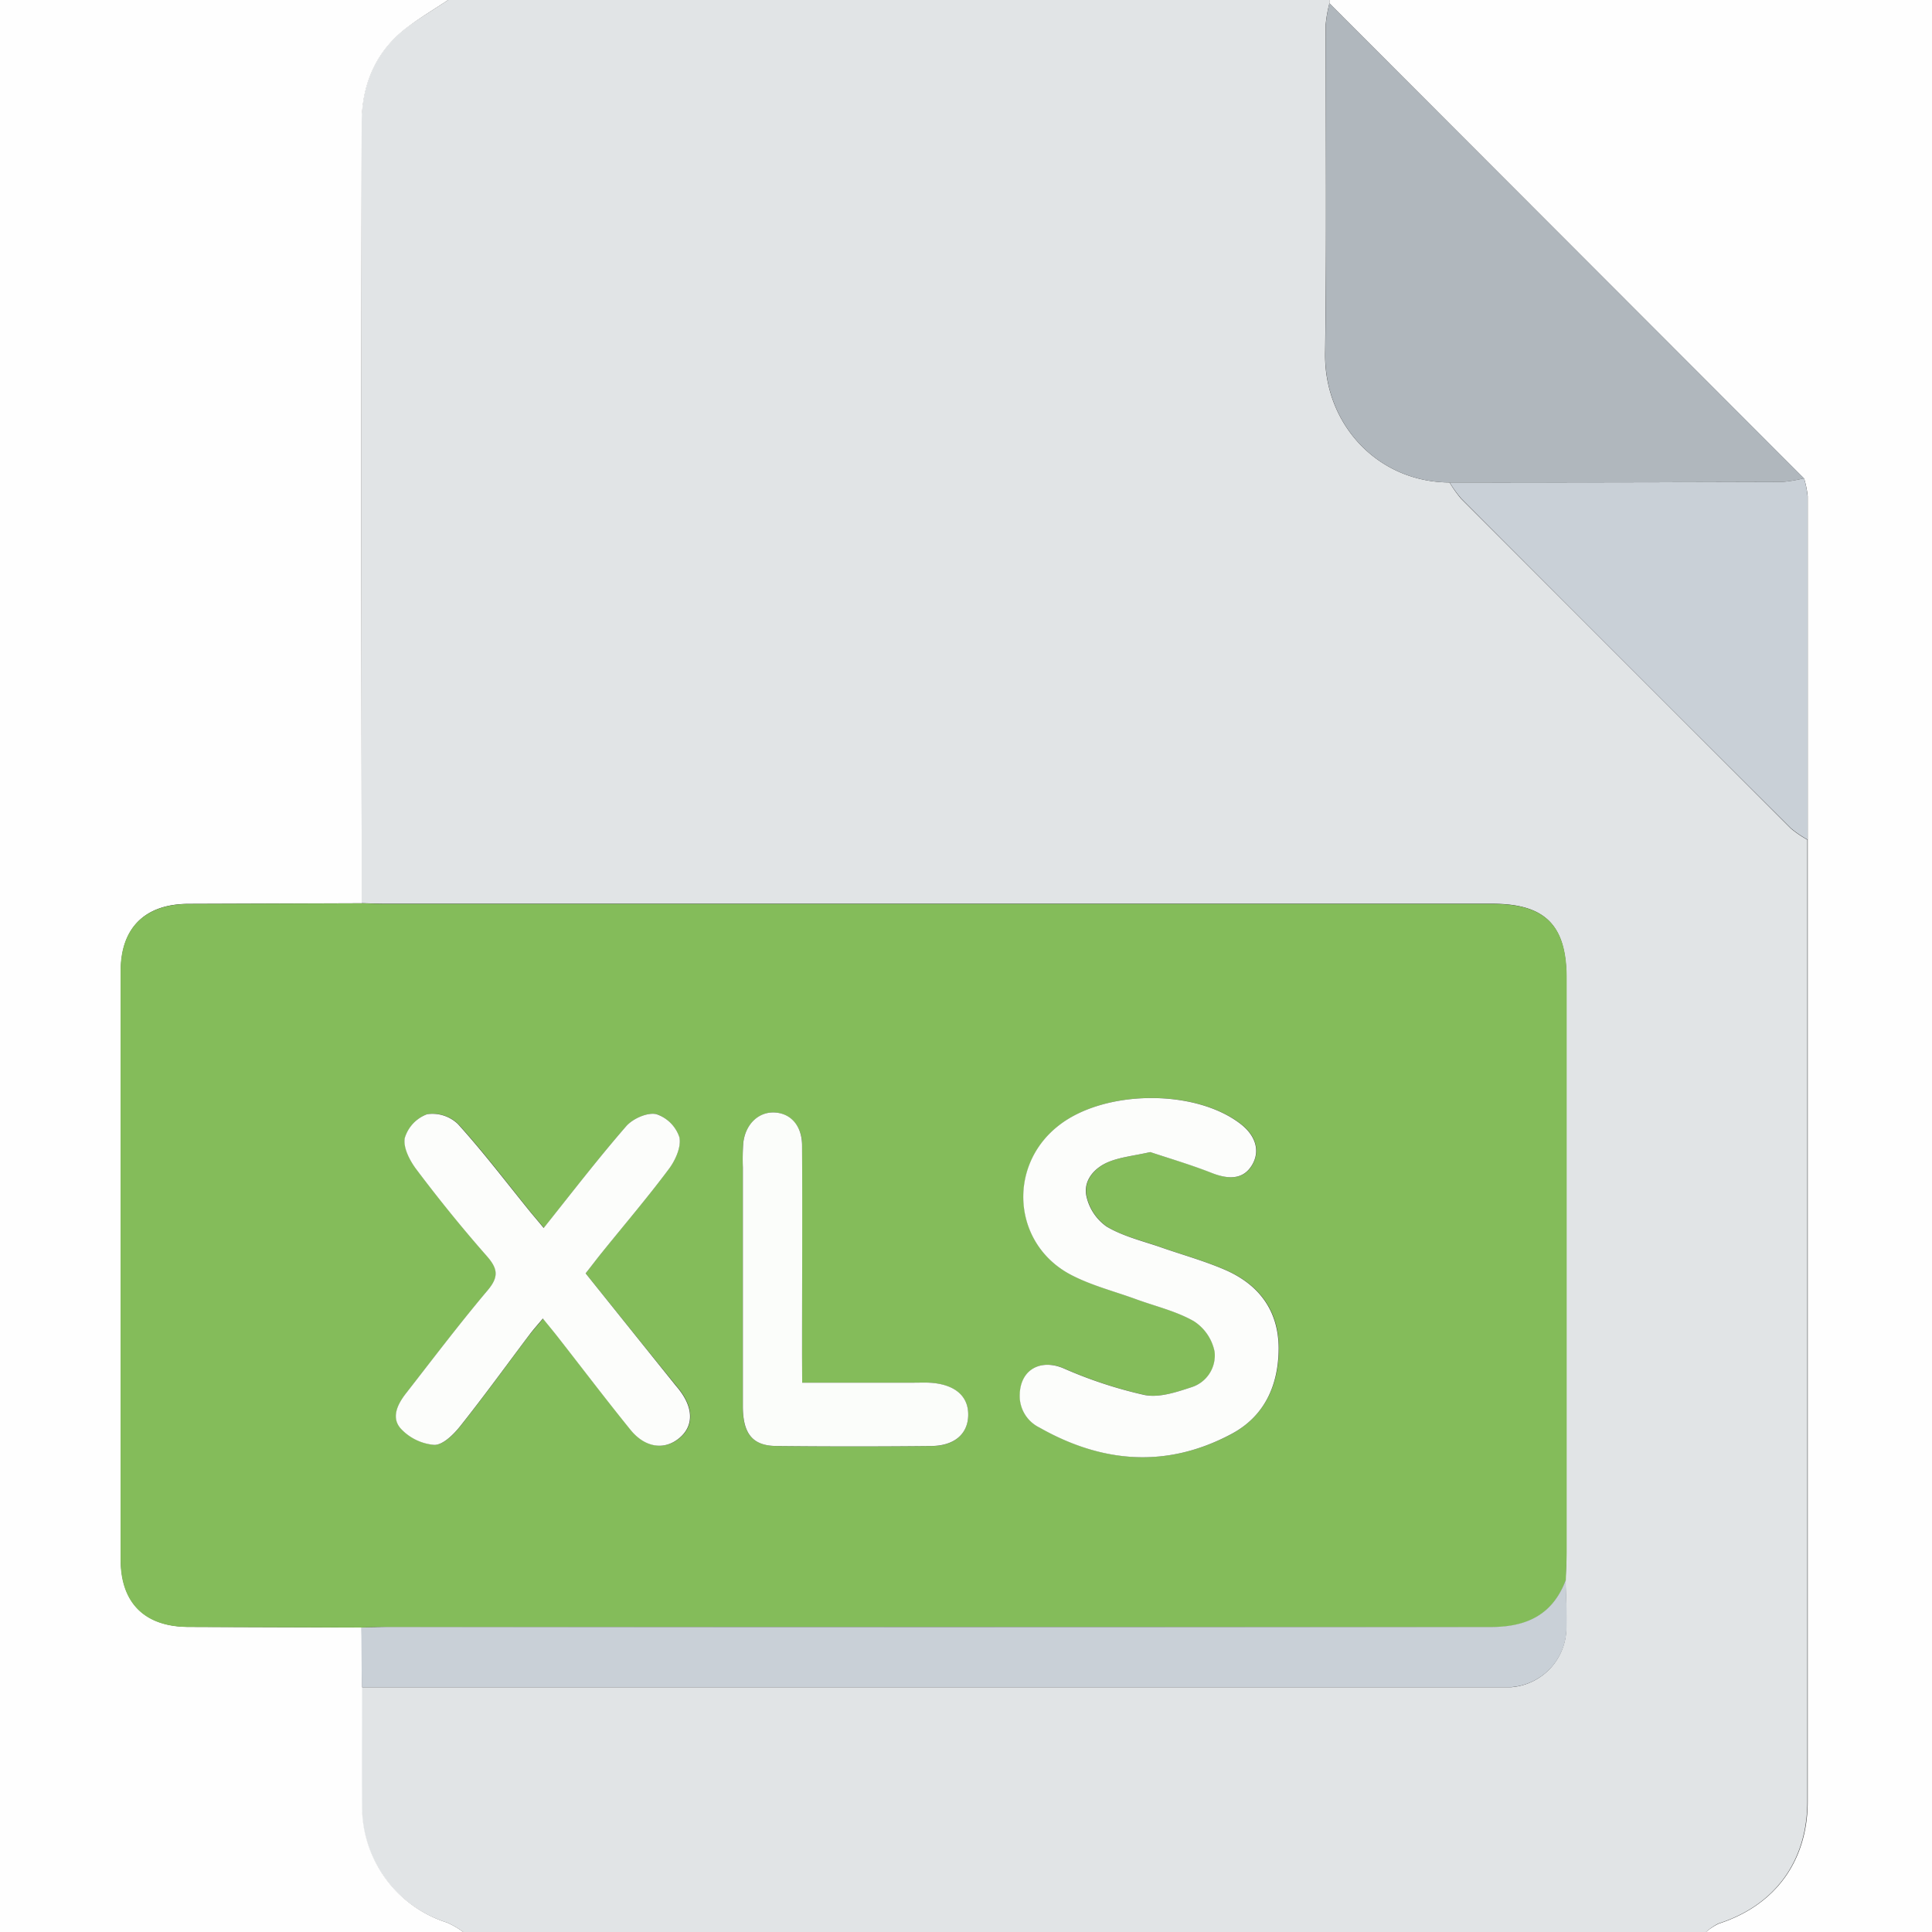 <svg id="图层_1" data-name="图层 1" xmlns="http://www.w3.org/2000/svg" viewBox="0 0 410.4 410.4"><rect x="0" y="0" width="410.4" height="410.4" fill="#333333" stroke="none"/><defs><style>.cls-1{fill:#e1e4e6;}.cls-2{fill:#fefefe;}.cls-3{fill:#84bc5a;}.cls-4{fill:#b0b7bd;}.cls-5{fill:#c9d0d7;}.cls-6{fill:#fcfdfb;}.cls-7{fill:#fbfdfa;}</style></defs><title>excel</title><path class="cls-1" d="M-59.2-154.4H128a5.62,5.62,0,0,1,0,.71,27.71,27.71,0,0,0-.8,4.54c0,23.27.21,46.54-.12,69.8-.21,14.91,11,27.35,26.44,27.44A25,25,0,0,0,156-48.42q35,35,70,70a22.27,22.27,0,0,0,3.52,2.4l0,204.22c0,12.75-6.88,22.15-18.9,26A12.3,12.3,0,0,0,208,256H-56A17.85,17.85,0,0,0-59.44,254a25.81,25.81,0,0,1-18.15-24.87c0-8.37,0-16.75,0-25.12l242.9,0c.4,0,.8,0,1.19,0a12.69,12.69,0,0,0,11.8-12c.16-3.58-.08-7.18-.14-10.77.06-2.13.18-4.26.18-6.39q0-60.76,0-121.54c0-11.2-4.54-15.74-15.77-15.74H-72.44c-1.73,0-3.46-.08-5.19-.12,0-4.67,0-9.33,0-14q0-75.78,0-151.57c0-8.38,3-15.6,10-20.73C-64.87-150.82-62-152.55-59.2-154.4Z" transform="translate(154.4 154.4)"/><path class="cls-2" d="M-59.2-154.4c-2.79,1.85-5.67,3.58-8.37,5.57-7,5.13-10,12.35-10,20.73q-.12,75.78,0,151.57c0,4.67,0,9.33,0,14l-36.74.13c-9.28,0-14.42,5.08-14.42,14.28q0,62.5,0,125c0,9.22,5.12,14.25,14.4,14.3q18.36.08,36.74.12l.11,12.64c0,8.37-.07,16.75,0,25.12A25.81,25.81,0,0,0-59.44,254,17.85,17.85,0,0,1-56,256h-98.4V-154.4Z" transform="translate(154.4 154.4)"/><path class="cls-2" d="M208,256a12.3,12.3,0,0,1,2.7-1.77c12-3.88,18.9-13.28,18.9-26l0-204.22q0-36.53,0-73a20,20,0,0,0-.76-3.75L128-153.69a5.62,5.62,0,0,0,0-.71H256V256Z" transform="translate(154.4 154.4)"/><path class="cls-3" d="M-77.65,191.32q-18.37-.06-36.74-.12c-9.28,0-14.4-5.08-14.4-14.3q0-62.51,0-125c0-9.2,5.14-14.23,14.42-14.28l36.74-.13c1.73,0,3.46.12,5.19.12H162.63c11.23,0,15.77,4.54,15.77,15.74q0,60.76,0,121.54c0,2.13-.12,4.26-.18,6.39-2.78,7.37-8.26,10-15.92,10q-117.18-.15-234.35,0C-73.92,191.21-75.79,191.28-77.65,191.32Zm167.59-101c4,1.33,8.57,2.63,13,4.39,4,1.63,7,1.28,8.7-1.69s.78-6.18-2.48-8.69c-9.76-7.5-29.07-7.28-38.74.44-10.91,8.71-9.58,25.23,2.8,31.66,4.32,2.25,9.17,3.47,13.79,5.16,4.11,1.5,8.5,2.52,12.25,4.66a10,10,0,0,1,4.4,6.49,7.06,7.06,0,0,1-4.88,7.51c-3.21,1.06-6.89,2.29-10,1.67a93.07,93.07,0,0,1-17.24-5.68c-4.8-2-9,.2-9.27,5.41a7.49,7.49,0,0,0,4.19,7.19c13.3,7.55,27,8.68,40.71,1.39,7-3.75,10.13-10.39,10.09-18.29,0-8.08-4.3-13.58-11.53-16.67-4.5-1.93-9.28-3.23-13.91-4.87-3.76-1.32-7.79-2.23-11.12-4.27a10.73,10.73,0,0,1-4.29-6.53c-.64-3.26,1.69-5.92,4.68-7.17C83.55,91.39,86.39,91.13,89.94,90.33ZM-30,116.09c1.32-1.7,2.35-3.08,3.43-4.42,4.77-5.91,9.7-11.69,14.24-17.77,1.39-1.85,2.67-4.74,2.21-6.75A7.72,7.72,0,0,0-15,82.26c-1.91-.4-5,1-6.39,2.6-6,6.91-11.56,14.19-17.47,21.57-1-1.25-1.9-2.25-2.73-3.27-5.12-6.3-10-12.78-15.49-18.81a7.85,7.85,0,0,0-6.53-2.09,7.76,7.76,0,0,0-4.76,5.07c-.37,2,1.09,4.84,2.52,6.72,4.74,6.26,9.67,12.39,14.86,18.29,2.37,2.68,2.67,4.43.23,7.32-6,7.13-11.64,14.57-17.37,21.92-1.81,2.33-3.24,5.24-.95,7.61a10.93,10.93,0,0,0,7,3.32c1.85,0,4.1-2.22,5.5-4,5.05-6.35,9.82-12.94,14.71-19.43C-41,128-40.11,127-39,125.67c1.27,1.57,2.2,2.68,3.1,3.83,5.17,6.61,10.24,13.3,15.52,19.82,3.15,3.88,7.29,4.38,10.46,1.66,2.88-2.48,2.88-6.16,0-10-.32-.43-.68-.82-1-1.24C-17.24,132-23.48,124.18-30,116.09Zm46,23.22v-6c0-14.8,0-29.59,0-44.39,0-4-2.41-6.75-5.74-7S3.92,84.37,3.48,88.4a47.23,47.23,0,0,0-.09,5.19q0,25.39,0,50.79c0,5.84,2.11,8.35,7.24,8.39q16.4.15,32.79,0c4.8,0,7.64-2.48,7.83-6.25.21-4-2.46-6.63-7.45-7.14-1.32-.13-2.66-.06-4-.06Z" transform="translate(154.4 154.4)"/><path class="cls-4" d="M128-153.69,228.81-52.8a29,29,0,0,1-4.56.77q-35.35.11-70.7.12C138.08-52,126.9-64.44,127.11-79.35c.33-23.26.07-46.53.12-69.8A27.71,27.71,0,0,1,128-153.69Z" transform="translate(154.4 154.4)"/><path class="cls-5" d="M-77.65,191.32c1.86,0,3.73-.11,5.59-.11q117.18,0,234.35,0c7.66,0,13.14-2.62,15.92-10,.06,3.59.3,7.19.14,10.77a12.69,12.69,0,0,1-11.8,12c-.39,0-.79,0-1.19,0l-242.9,0Q-77.6,197.65-77.65,191.32Z" transform="translate(154.4 154.4)"/><path class="cls-5" d="M153.55-51.91q35.34,0,70.7-.12a29,29,0,0,0,4.56-.77,20,20,0,0,1,.76,3.75q0,36.51,0,73a22.27,22.27,0,0,1-3.52-2.4q-35.06-34.95-70-70A25,25,0,0,1,153.55-51.91Z" transform="translate(154.4 154.4)"/><path class="cls-6" d="M89.94,90.33c-3.55.8-6.39,1.06-8.9,2.11-3,1.25-5.32,3.91-4.68,7.17a10.73,10.73,0,0,0,4.29,6.53c3.33,2,7.36,3,11.12,4.27,4.63,1.64,9.41,2.94,13.91,4.87,7.23,3.09,11.49,8.59,11.53,16.67,0,7.9-3,14.54-10.09,18.29-13.7,7.29-27.41,6.16-40.71-1.39a7.49,7.49,0,0,1-4.19-7.19c.24-5.21,4.47-7.42,9.27-5.41a93.07,93.07,0,0,0,17.24,5.68c3.11.62,6.79-.61,10-1.67a7.06,7.06,0,0,0,4.88-7.51,10,10,0,0,0-4.4-6.49c-3.75-2.14-8.14-3.16-12.25-4.66-4.62-1.69-9.47-2.91-13.79-5.16-12.38-6.43-13.71-23-2.8-31.66,9.67-7.72,29-7.94,38.74-.44,3.26,2.51,4.19,5.77,2.48,8.69s-4.65,3.32-8.7,1.69C98.51,93,93.94,91.66,89.94,90.33Z" transform="translate(154.4 154.4)"/><path class="cls-6" d="M-30,116.09c6.49,8.09,12.73,15.88,19,23.66.33.42.69.81,1,1.24,2.9,3.83,2.9,7.51,0,10-3.17,2.72-7.31,2.22-10.46-1.66-5.28-6.52-10.35-13.21-15.52-19.82-.9-1.15-1.83-2.26-3.1-3.83-1.07,1.28-2,2.31-2.84,3.42-4.89,6.49-9.66,13.08-14.71,19.43-1.4,1.77-3.65,4-5.5,4a10.93,10.93,0,0,1-7-3.32c-2.29-2.37-.86-5.28.95-7.61,5.73-7.35,11.36-14.79,17.37-21.92,2.44-2.89,2.14-4.64-.23-7.32-5.19-5.9-10.12-12-14.86-18.29-1.43-1.88-2.89-4.67-2.52-6.72a7.76,7.76,0,0,1,4.76-5.07,7.85,7.85,0,0,1,6.53,2.09c5.44,6,10.37,12.51,15.49,18.81.83,1,1.69,2,2.73,3.27C-33,99.05-27.41,91.77-21.41,84.86c1.4-1.62,4.48-3,6.39-2.6a7.72,7.72,0,0,1,4.93,4.89c.46,2-.82,4.9-2.21,6.75-4.54,6.08-9.47,11.86-14.24,17.77C-27.62,113-28.65,114.39-30,116.09Z" transform="translate(154.4 154.4)"/><path class="cls-7" d="M16,139.31H39.81c1.34,0,2.68-.07,4,.06,5,.51,7.66,3.1,7.45,7.14-.19,3.77-3,6.21-7.83,6.25q-16.39.17-32.79,0c-5.13,0-7.22-2.55-7.24-8.39q0-25.39,0-50.79a47.23,47.23,0,0,1,.09-5.19c.44-4,3.3-6.7,6.75-6.47s5.72,2.93,5.74,7c.07,14.8,0,29.59,0,44.39Z" transform="translate(154.4 154.4)"/></svg>